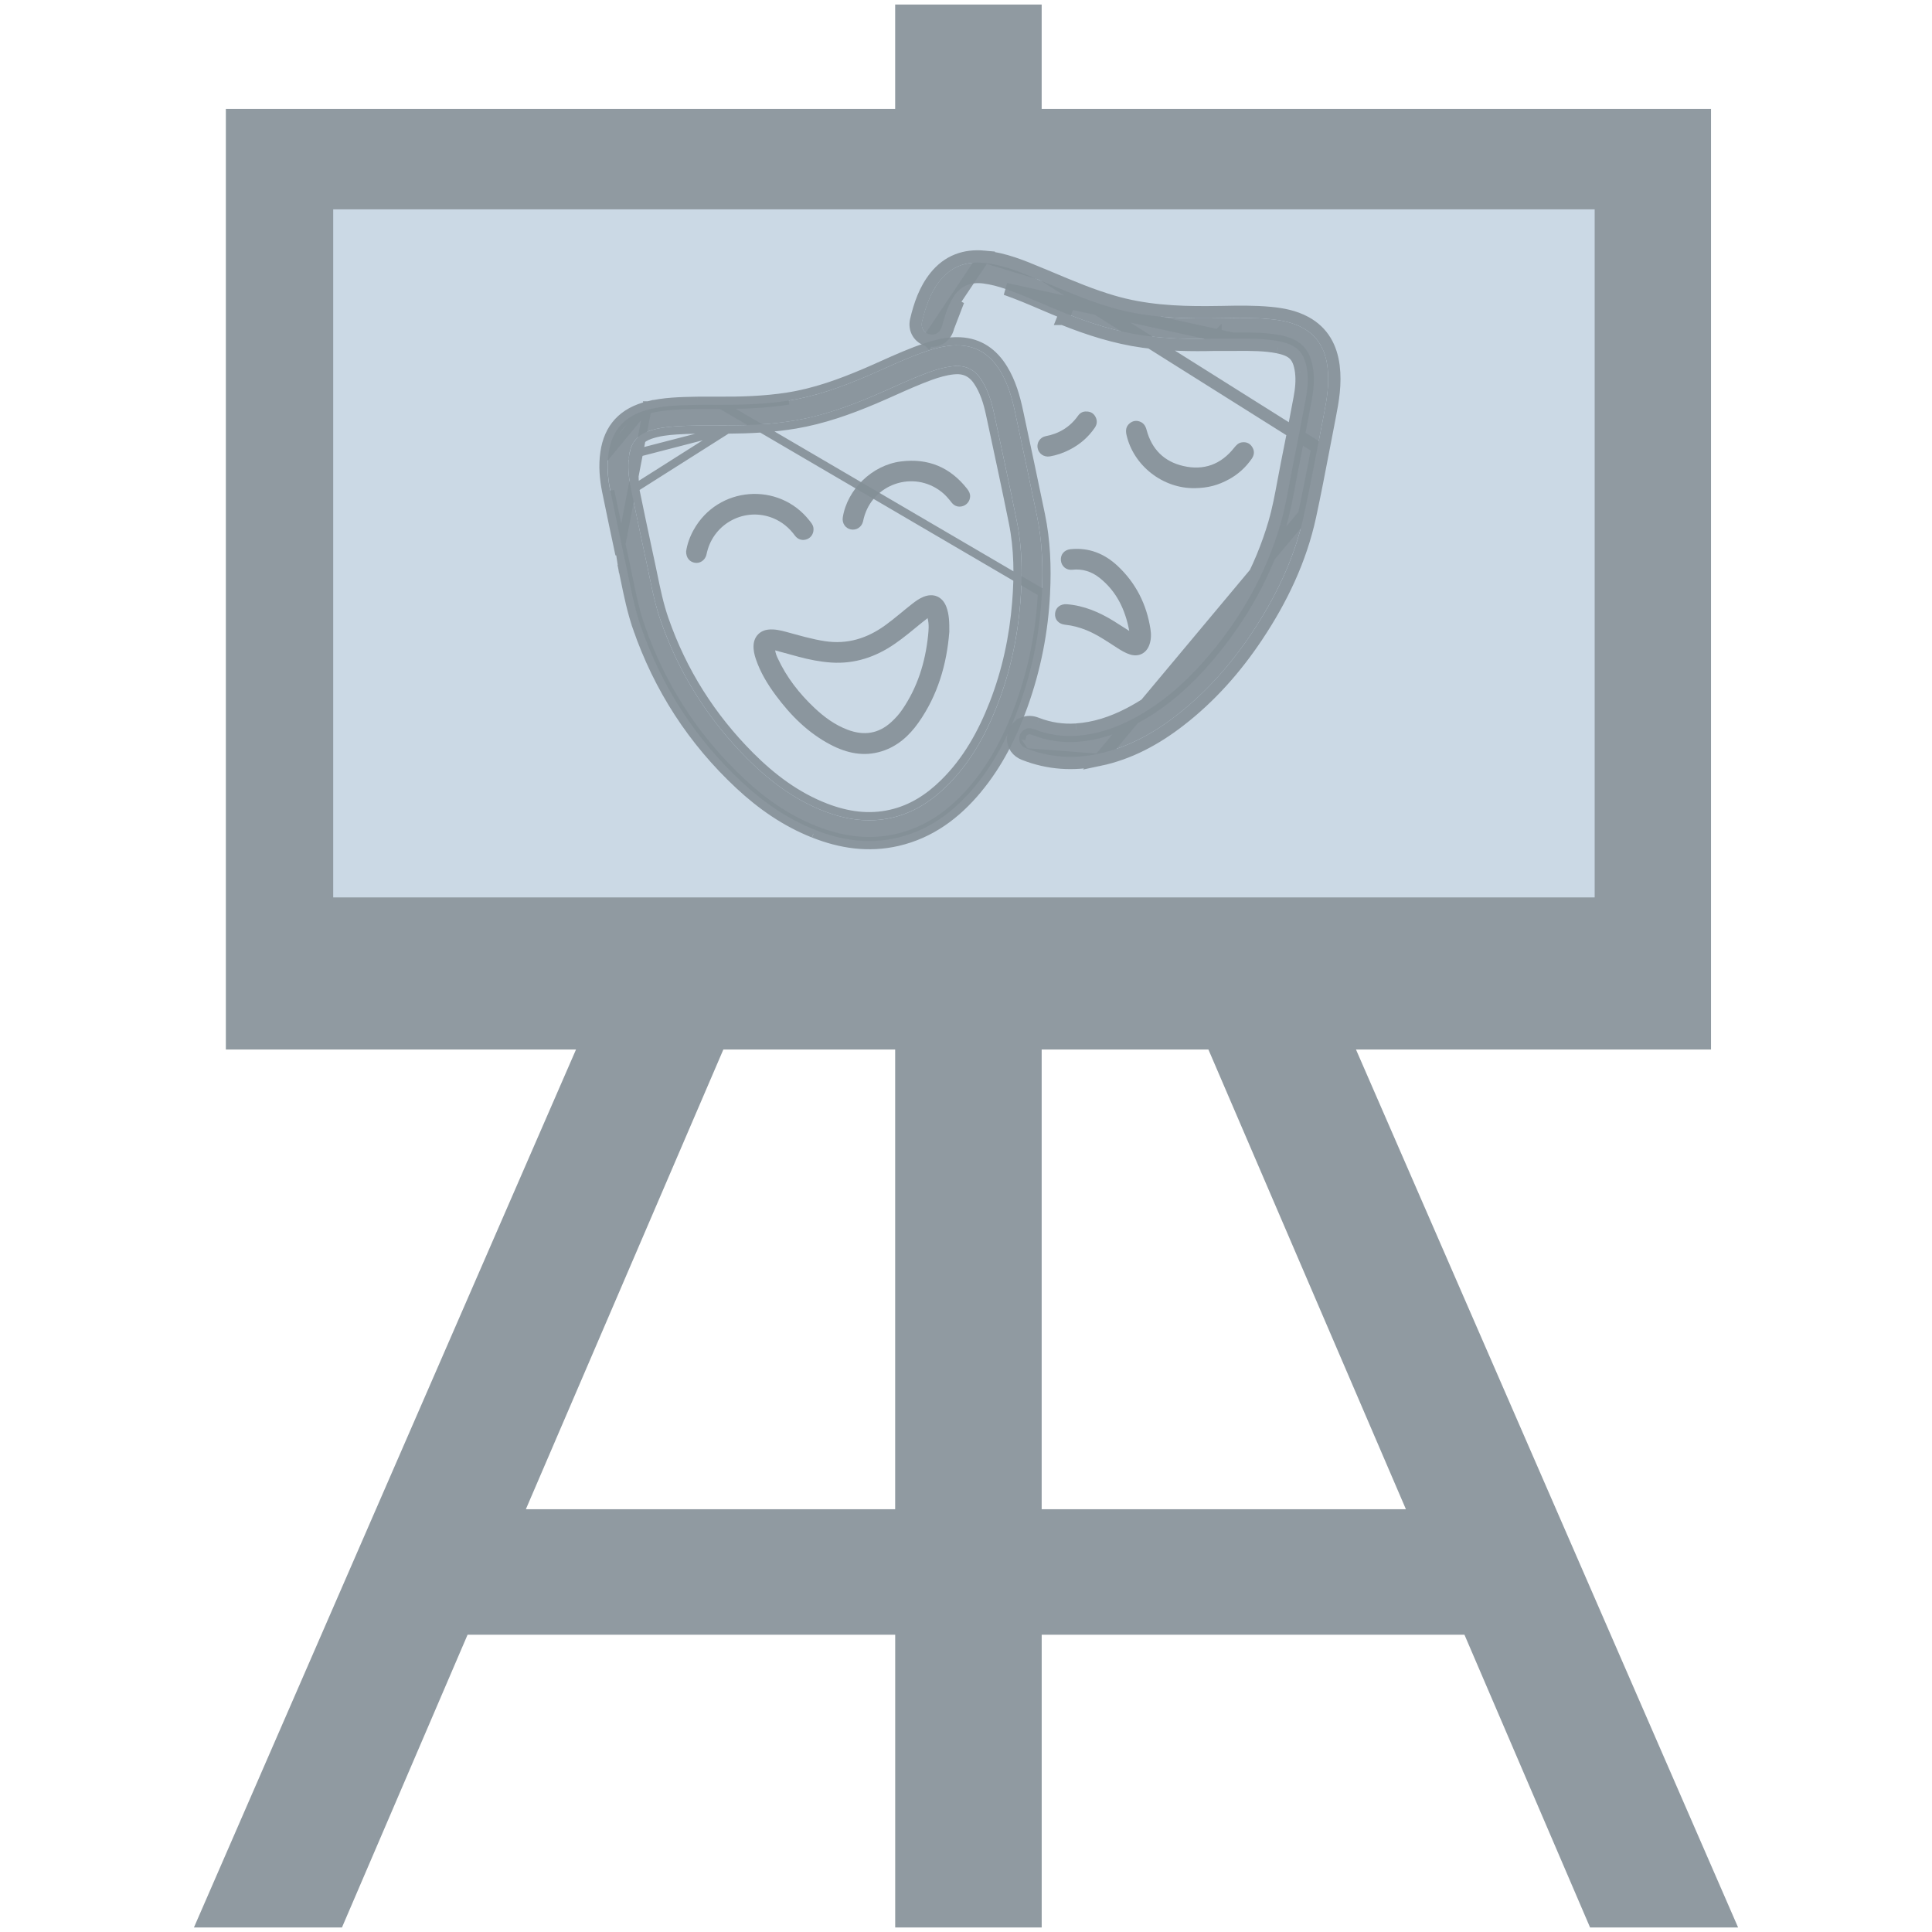 <?xml version="1.0" encoding="UTF-8" standalone="no"?>
<svg
   width="60"
   height="60"
   viewBox="0 0 60 60"
   fill="none"
   version="1.1"
   id="svg3946"
   sodipodi:docname="arts_culture-button.svg"
   inkscape:version="1.2.2 (b0a8486541, 2022-12-01)"
   xmlns:inkscape="http://www.inkscape.org/namespaces/inkscape"
   xmlns:sodipodi="http://sodipodi.sourceforge.net/DTD/sodipodi-0.dtd"
   xmlns="http://www.w3.org/2000/svg"
   xmlns:svg="http://www.w3.org/2000/svg">
  <defs
     id="defs3950" />
  <sodipodi:namedview
     id="namedview3948"
     pagecolor="#ffffff"
     bordercolor="#666666"
     borderopacity="1.0"
     inkscape:showpageshadow="2"
     inkscape:pageopacity="0.0"
     inkscape:pagecheckerboard="0"
     inkscape:deskcolor="#d1d1d1"
     showgrid="false"
     inkscape:zoom="8.2933333"
     inkscape:cx="49.678457"
     inkscape:cy="37.5"
     inkscape:window-width="1600"
     inkscape:window-height="831"
     inkscape:window-x="0"
     inkscape:window-y="0"
     inkscape:window-maximized="1"
     inkscape:current-layer="g3944" />
  <g
     opacity="0.5"
     id="g3944">
    <path
       d="M 42.111,32.593 H 53.137 V 3.383 H 32.35 V 0.141 H 27.8 V 3.383 H 7.014 V 32.593 h 10.875 L 6.023,59.859 h 4.597 l 3.901,-9.091 h 13.28 v 9.091 h 4.55 v -9.091 h 13.129 l 3.901,9.091 h 4.597 z M 27.8,46.871 H 16.331 l 6.134,-14.278 h 5.335 z M 12.861,26.751 V 9.225 H 47.289 V 26.751 Z M 32.35,46.871 V 32.593 h 5.178 l 6.134,14.278 z"
       fill="#091f2f"
       fill-opacity="0.9"
       id="path3920" />
    <path
       d="M 49.524,6.501 H 10.348 V 27.87 h 39.176 z"
       fill="#98b3cb"
       id="path3922" />
    <path
       d="m 22.25,12.573 c 0.749,0.004 1.496,-0.016 2.237,-0.132 0.851,-0.134 1.652,-0.424 2.44,-0.761 0.625,-0.267 1.235,-0.571 1.883,-0.785 0.325,-0.107 0.656,-0.185 1.001,-0.168 0.563,0.028 0.963,0.32 1.249,0.788 0.243,0.398 0.368,0.839 0.464,1.289 0.229,1.071 0.458,2.143 0.679,3.215 0.163,0.787 0.193,1.586 0.154,2.387 -0.058,1.185 -0.284,2.339 -0.683,3.457 -0.332,0.93 -0.77,1.805 -1.404,2.569 -0.645,0.777 -1.422,1.361 -2.426,1.591 -0.872,0.2 -1.714,0.075 -2.534,-0.251 -0.854,-0.339 -1.596,-0.855 -2.263,-1.477 -1.452,-1.353 -2.498,-2.973 -3.148,-4.848 -0.206,-0.596 -0.315,-1.217 -0.445,-1.832 -0.169,-0.793 -0.34,-1.585 -0.5,-2.38 -0.077,-0.382 -0.11,-0.769 -0.055,-1.157 0.104,-0.737 0.522,-1.185 1.261,-1.366 0.492,-0.121 0.995,-0.129 1.498,-0.139 0.198,-0.004 0.396,-7e-4 0.594,-7e-4 z m 0.031,0.642 c -0.428,-0.002 -0.855,-0.004 -1.282,0.024 -0.285,0.018 -0.568,0.052 -0.84,0.144 -0.335,0.114 -0.543,0.337 -0.61,0.691 -0.07,0.374 -0.029,0.743 0.046,1.108 0.16,0.787 0.33,1.571 0.497,2.356 0.125,0.584 0.229,1.173 0.425,1.739 0.569,1.634 1.471,3.061 2.692,4.285 0.691,0.692 1.462,1.273 2.383,1.63 0.682,0.264 1.382,0.37 2.106,0.204 0.668,-0.153 1.221,-0.51 1.704,-0.985 0.725,-0.713 1.208,-1.58 1.573,-2.518 0.398,-1.021 0.625,-2.082 0.713,-3.173 0.068,-0.843 0.062,-1.687 -0.106,-2.519 -0.227,-1.124 -0.47,-2.245 -0.711,-3.366 -0.081,-0.376 -0.194,-0.743 -0.412,-1.067 -0.208,-0.308 -0.497,-0.437 -0.867,-0.395 -0.258,0.029 -0.504,0.1 -0.746,0.188 -0.591,0.215 -1.156,0.493 -1.735,0.739 -0.785,0.333 -1.585,0.617 -2.429,0.759 -0.795,0.134 -1.598,0.158 -2.402,0.156 z"
       fill="#091f2f"
       fill-opacity="0.9"
       id="path3924" />
    <path
       d="m 22.172,12.446 0.079,4e-4 c 0.747,0.004 1.486,-0.016 2.217,-0.131 v 0 c 0.835,-0.131 1.625,-0.417 2.41,-0.752 0.176,-0.075 0.352,-0.154 0.53,-0.234 0.444,-0.199 0.896,-0.401 1.363,-0.555 0.331,-0.109 0.679,-0.192 1.047,-0.174 0.613,0.031 1.048,0.352 1.351,0.849 0.254,0.416 0.383,0.874 0.48,1.329 v 0 l 2e-4,10e-4 c 0.229,1.071 0.458,2.142 0.679,3.215 0.165,0.801 0.196,1.611 0.156,2.419 m -10.312,-5.968 10.185,5.962 m -10.185,-5.962 -4e-4,7e-4 m 4e-4,-7e-4 2.316,-0.005 c -0.741,0.117 -1.489,0.136 -2.237,0.132 l -2e-4,5e-4 m 10.234,5.84 -0.127,-0.006 m 0.127,0.006 c 0,0 0,0 0,0 l -0.127,-0.006 m 0.127,0.006 c -0.058,1.197 -0.287,2.363 -0.691,3.493 v 0 c -0.336,0.939 -0.779,1.829 -1.426,2.608 m 1.99,-6.107 c -0.058,1.185 -0.284,2.339 -0.683,3.457 -0.332,0.93 -0.77,1.805 -1.404,2.569 m 0.098,0.081 -0.098,-0.081 m 0.098,0.081 c -0.658,0.792 -1.457,1.395 -2.495,1.634 v 0 c -0.903,0.207 -1.772,0.076 -2.61,-0.257 m 5.105,-1.377 c 0,0 0,0 0,0 l -0.098,-0.081 m 0,0 c -0.645,0.777 -1.422,1.361 -2.426,1.591 -0.872,0.2 -1.714,0.075 -2.534,-0.251 M 22.25,12.574 v -6e-4 -0.127 c -0.026,0 -0.052,-10e-5 -0.079,-2e-4 m 0.079,0.127 c -0.062,0 -0.123,-3e-4 -0.185,-7e-4 -0.136,-7e-4 -0.273,-0.001 -0.409,0.001 m 0.594,-7e-4 -0.594,7e-4 m 0.515,-0.128 c -0.034,-10e-5 -0.069,-3e-4 -0.104,-5e-4 -0.137,-7e-4 -0.276,-0.001 -0.414,0.001 m 0.518,-9e-4 -0.518,9e-4 m 0,0 c 0,0 0,0 0,0 l 0.003,0.127 m -0.003,-0.127 c -0.01,2e-4 -0.021,4e-4 -0.031,6e-4 -0.49,0.01 -0.997,0.02 -1.495,0.142 m 1.528,-0.016 c -0.008,2e-4 -0.017,3e-4 -0.025,5e-4 -0.494,0.01 -0.989,0.02 -1.473,0.139 m 0,0 -0.03,-0.123 m 0.03,0.123 -0.03,-0.123 c 10e-5,0 10e-5,0 10e-5,0 m 0.03,0.123 c -0.739,0.181 -1.157,0.63 -1.261,1.366 l 1.231,-1.49 m 0,0 c -0.388,0.095 -0.701,0.263 -0.932,0.512 -0.231,0.249 -0.37,0.571 -0.425,0.96 v 0 c -0.058,0.407 -0.023,0.81 0.056,1.2 v 10e-5 c 0.133,0.655 0.272,1.308 0.411,1.961 z m -0.231,6.859 C 19.73,18.964 19.627,18.462 19.523,17.961 19.5,17.846 19.476,17.732 19.452,17.617 19.422,17.477 19.392,17.337 19.363,17.197 19.223,16.544 19.084,15.892 18.952,15.238 l 0.376,2.406 0.124,-0.026 -0.124,0.026 c 0.024,0.112 0.047,0.226 0.07,0.339 0.103,0.502 0.208,1.014 0.379,1.508 z m 0,0 c 0.649,1.875 1.696,3.494 3.148,4.848 m -3.148,-4.848 -0.12,0.042 c 0.656,1.895 1.714,3.532 3.181,4.899 m 0.087,-0.093 c 0.667,0.622 1.41,1.137 2.263,1.477 m -2.263,-1.477 -0.087,0.093 c 0,0 0,0 0,0 m 0.087,-0.093 -0.087,0.093 m 0,0 c 0.676,0.63 1.431,1.156 2.303,1.502 m 0,0 c 0,0 10e-5,0 10e-5,0 l 0.047,-0.118 m -0.047,0.118 0.047,-0.118 M 22.59,13.344 22.28,13.342 C 21.852,13.34 21.429,13.338 21.007,13.366 v 0 c -0.281,0.018 -0.551,0.051 -0.807,0.138 v 0 c -0.151,0.051 -0.267,0.125 -0.352,0.22 -0.085,0.095 -0.144,0.217 -0.174,0.375 z m 0,0 -0.003,-0.003 m 0.003,0.003 -0.003,-0.003 m 0,0 C 23.292,13.336 24,13.303 24.704,13.184 v 0 c 0.858,-0.145 1.668,-0.433 2.457,-0.767 v 0 c 0.202,-0.086 0.401,-0.174 0.597,-0.262 0.375,-0.168 0.746,-0.333 1.131,-0.474 0.237,-0.086 0.472,-0.154 0.717,-0.181 0.167,-0.019 0.307,0.002 0.427,0.056 0.12,0.054 0.227,0.146 0.32,0.284 h 10e-5 c 0.205,0.304 0.314,0.652 0.393,1.023 v 0 c 0.025,0.118 0.051,0.236 0.076,0.354 0.216,1.003 0.431,2.006 0.634,3.01 0.165,0.817 0.171,1.647 0.104,2.483 v 10e-5 c -0.087,1.079 -0.312,2.128 -0.705,3.137 v 0 c -0.361,0.927 -0.835,1.777 -1.543,2.473 -0.471,0.463 -1.004,0.805 -1.644,0.951 -0.693,0.159 -1.367,0.059 -2.031,-0.198 C 24.739,24.725 23.982,24.156 23.299,23.472 22.092,22.262 21.2,20.851 20.638,19.235 20.48,18.782 20.383,18.314 20.285,17.837 20.262,17.729 20.24,17.621 20.217,17.512 20.191,17.391 20.165,17.27 20.139,17.15 19.997,16.485 19.855,15.822 19.72,15.157 Z m -2.867,1.815 c -0.073,-0.359 -0.111,-0.709 -0.045,-1.059 z"
       stroke="#091f2f"
       stroke-opacity="0.9"
       stroke-width="0.254"
       id="path3926" />
    <path
       d="M 37.745,10.518 C 37.005,10.536 36.265,10.524 35.53,10.422 34.681,10.304 33.874,10.044 33.082,9.727 32.465,9.481 31.864,9.196 31.236,8.977 31.011,8.898 30.782,8.837 30.546,8.805 30.136,8.749 29.817,8.884 29.597,9.243 29.43,9.516 29.34,9.819 29.256,10.125 29.202,10.322 29.049,10.424 28.867,10.382 28.696,10.342 28.588,10.18 28.634,9.988 28.743,9.532 28.891,9.09 29.189,8.715 29.538,8.279 29.999,8.112 30.545,8.163 c 0.628,0.059 1.199,0.31 1.772,0.55 0.726,0.304 1.447,0.619 2.204,0.839 0.98,0.285 1.984,0.344 2.997,0.336 0.641,-0.005 1.283,-0.039 1.923,0.022 0.353,0.034 0.698,0.099 1.014,0.27 0.479,0.261 0.704,0.686 0.771,1.211 0.066,0.515 -0.02,1.018 -0.119,1.52 -0.202,1.024 -0.387,2.053 -0.608,3.073 -0.289,1.335 -0.871,2.548 -1.626,3.68 -0.65,0.974 -1.419,1.843 -2.348,2.562 -0.728,0.564 -1.522,0.996 -2.431,1.187 -0.754,0.159 -1.495,0.115 -2.216,-0.169 -0.15,-0.059 -0.228,-0.171 -0.226,-0.315 0.002,-0.133 0.089,-0.251 0.218,-0.296 0.092,-0.032 0.179,-0.013 0.266,0.021 0.416,0.161 0.848,0.226 1.293,0.197 0.61,-0.04 1.177,-0.229 1.717,-0.508 0.955,-0.493 1.734,-1.2 2.42,-2.015 1.008,-1.198 1.759,-2.54 2.199,-4.048 0.174,-0.597 0.263,-1.213 0.386,-1.821 0.138,-0.682 0.269,-1.366 0.397,-2.05 0.055,-0.292 0.086,-0.588 0.049,-0.886 -0.072,-0.565 -0.311,-0.814 -0.872,-0.924 -0.478,-0.093 -0.961,-0.08 -1.444,-0.08 -0.178,0 -0.356,0 -0.534,0 z"
       fill="#091f2f"
       fill-opacity="0.9"
       id="path3928" />
    <path
       d="m 39.764,16.279 c 0.124,-0.425 0.204,-0.86 0.285,-1.294 0.033,-0.176 0.065,-0.352 0.101,-0.527 0.138,-0.682 0.269,-1.366 0.397,-2.05 0.055,-0.292 0.086,-0.588 0.049,-0.886 m -0.832,4.758 -0.183,-0.053 c 0,0 0,0 0,0 m 0.183,0.053 -0.183,-0.053 m 0.183,0.053 c -0.44,1.508 -1.191,2.849 -2.199,4.048 m 2.016,-4.101 c 0.121,-0.415 0.199,-0.835 0.279,-1.266 0.033,-0.178 0.066,-0.358 0.103,-0.54 v 0 c 0.138,-0.681 0.269,-1.364 0.397,-2.048 l 10e-5,-10e-5 c 0.053,-0.283 0.081,-0.557 0.047,-0.827 m -0.825,4.68 c -0.432,1.48 -1.169,2.798 -2.162,3.978 m 2.987,-8.659 0.189,-0.024 m -0.189,0.024 c 0,-10e-5 0,-10e-5 0,-10e-5 l 0.189,-0.024 m -0.189,0.024 C 40.373,11.284 40.304,11.126 40.204,11.02 40.103,10.914 39.947,10.836 39.687,10.785 m 0.908,0.736 c -0.072,-0.565 -0.311,-0.814 -0.872,-0.924 m 0,0 -0.037,0.187 c 0,0 0,0 0,0 m 0.037,-0.187 c -0.425,-0.083 -0.854,-0.082 -1.283,-0.08 -0.053,2e-4 -0.107,4e-4 -0.16,4e-4 l -7.044,-1.542 c 0.396,0.138 0.78,0.302 1.165,0.467 0.226,0.096 0.452,0.193 0.68,0.284 l -0.071,0.177 c 0,10e-6 0,2e-5 10e-5,3e-5 0.8,0.32 1.623,0.585 2.492,0.706 h 10e-5 c 0.746,0.104 1.493,0.116 2.235,0.098 m 1.986,-0.111 -0.037,0.187 m 0,0 c -0.405,-0.079 -0.815,-0.078 -1.246,-0.076 -0.053,2e-4 -0.107,4e-4 -0.161,4e-4 h -1e-4 -0.001 -10e-4 -0.001 -10e-4 -0.001 -10e-4 -0.001 -0.001 -0.001 -0.001 -10e-4 -0.001 -10e-4 -0.001 -10e-4 -0.001 -0.001 -10e-4 -0.001 -10e-4 -0.001 -10e-4 -0.001 -10e-4 -0.001 -0.001 -10e-4 -0.001 -10e-4 -0.001 -10e-4 -0.001 -0.001 -10e-4 -0.001 -10e-4 -0.001 -10e-4 -0.001 -10e-4 -0.001 -0.001 -10e-4 -0.001 -10e-4 -0.001 -10e-4 -0.001 -10e-4 -0.001 -0.001 -10e-4 -0.001 -10e-4 -0.001 -10e-4 -0.001 -0.001 -10e-4 -0.001 -10e-4 -0.001 -10e-4 -0.001 -10e-4 -0.001 -0.001 -10e-4 -0.001 -10e-4 -0.001 -10e-4 -0.001 -0.001 -10e-4 -0.001 -10e-4 -0.001 -10e-4 -0.001 -10e-4 -0.001 -0.001 -10e-4 -0.001 -10e-4 -0.001 -10e-4 -0.001 -0.001 -10e-4 -0.001 -10e-4 -0.001 -10e-4 -0.001 -10e-4 -0.001 -0.001 -10e-4 -0.001 -10e-4 -0.001 -10e-4 -0.001 -0.001 -0.001 -0.001 -10e-4 -0.001 -10e-4 -0.001 -10e-4 -0.001 -0.001 -10e-4 -0.001 -10e-4 -0.001 -10e-4 -0.001 -10e-4 -0.001 -0.001 -10e-4 -0.001 -10e-4 -0.001 -10e-4 -0.001 -0.001 -0.001 -0.001 -10e-4 -0.001 -10e-4 -0.001 -10e-4 -0.001 -0.001 -10e-4 -0.001 -10e-4 -0.001 -10e-4 -0.001 -0.001 -0.001 -0.001 -10e-4 -0.001 -10e-4 -0.001 -10e-4 -0.001 -0.001 -10e-4 -0.001 -10e-4 -0.001 -10e-4 -0.001 -0.001 -0.001 -0.001 -10e-4 -0.001 -10e-4 -0.001 -10e-4 -0.001 -0.001 -0.001 -0.001 -10e-4 -0.001 -10e-4 -0.001 -10e-4 -0.001 -0.001 -10e-4 -0.001 -10e-4 -0.001 -10e-4 -0.001 -0.001 -0.001 -0.001 -10e-4 -0.001 -10e-4 -0.001 -10e-4 -0.001 -0.001 -10e-4 -0.001 -10e-4 -0.001 -10e-4 -0.001 -0.001 -0.001 -0.001 -10e-4 -0.001 -10e-4 -0.001 -10e-4 -0.001 -0.001 -10e-4 -0.001 -10e-4 -0.001 -10e-4 -0.001 -0.001 -0.001 -0.001 -10e-4 -0.001 -10e-4 -0.001 -10e-4 -0.001 -0.001 -0.001 -0.001 -10e-4 -0.001 -10e-4 -0.001 -0.001 -0.001 -0.001 -10e-4 -0.001 -10e-4 -0.001 -10e-4 -0.001 -0.001 -10e-4 -0.001 -10e-4 -0.001 -10e-4 -0.001 -10e-4 -0.001 -0.001 -10e-4 -0.001 -10e-4 -0.001 -10e-4 -0.001 -0.001 -10e-4 -0.001 -10e-4 -0.001 -10e-4 -0.001 -10e-4 -0.001 -0.001 -10e-4 -0.001 -10e-4 -0.001 -10e-4 -0.001 -0.001 -10e-4 -0.001 -10e-4 -0.001 -10e-4 -0.001 -10e-4 -0.001 -0.001 -10e-4 -0.001 -10e-4 -0.001 -10e-4 -0.001 -0.001 -10e-4 -0.001 -10e-4 -0.001 -10e-4 -0.001 -10e-4 -0.001 -0.001 -10e-4 -0.001 -10e-4 -0.001 -10e-4 -0.001 -0.001 -10e-4 -0.001 -10e-4 -0.001 -10e-4 -0.001 -10e-4 -0.001 -0.001 -10e-4 -0.001 -10e-4 -0.001 -10e-4 -0.001 -10e-4 -0.001 -0.001 -10e-4 -0.001 -10e-4 -0.001 -10e-4 -0.001 -0.001 -10e-4 -0.001 -10e-4 -0.001 -10e-4 -0.001 -0.001 -0.001 -0.001 -10e-4 -0.001 -10e-4 -0.001 -10e-4 -0.001 -0.001 -10e-4 -0.001 -10e-4 -0.001 -10e-4 -0.001 -0.001 -0.001 -0.001 -10e-4 -0.001 -10e-4 -10e-4 -0.001 -0.001 -0.001 -10e-4 -0.001 -10e-4 -10e-4 -0.001 -0.001 -0.001 -0.001 -0.001 -10e-4 -0.001 -10e-4 -10e-4 -0.001 -0.001 -0.001 -0.001 -0.001 -10e-4 -10e-4 -0.001 -0.001 -0.001 -0.001 -0.001 -10e-4 -10e-4 -0.001 -10e-4 -0.001 -0.001 -0.001 -0.001 -10e-4 -0.001 -10e-4 -0.001 -0.001 -0.001 -0.001 -10e-4 -0.001 -10e-4 -0.001 -10e-4 -0.001 -0.001 -0.001 -0.001 -10e-4 -0.001 -10e-4 -0.001 -10e-4 -0.001 -0.001 -10e-4 -0.001 -10e-4 -0.001 -10e-4 -0.001 -0.001 -10e-4 -0.001 -10e-4 -0.001 -10e-4 -0.001 -10e-4 -0.001 -0.001 -10e-4 -0.001 -10e-4 -0.001 -10e-4 -0.001 -0.001 -10e-4 -0.001 -10e-4 -0.001 -10e-4 -0.001 -0.001 -0.001 -0.001 -10e-4 -0.001 -10e-4 -10e-4 -0.001 -0.001 -0.001 -10e-4 -0.001 -10e-4 -10e-4 -0.001 -0.001 -0.001 -0.001 -0.001 -10e-4 -10e-4 -0.001 -10e-4 -0.001 -0.001 -0.001 -10e-4 -10e-4 -0.001 -10e-4 -0.001 -0.001 -0.001 -0.001 -10e-4 -0.001 -10e-4 -0.001 -10e-4 -0.001 -0.001 -10e-4 -0.001 -10e-4 -0.001 -10e-4 -0.001 -0.001 -10e-4 -0.001 -10e-4 -0.001 -10e-4 -0.001 -10e-4 -0.001 -0.001 -10e-4 -0.001 -10e-4 -0.001 -0.008 m 0,0 c 0.003,-10e-5 0.005,-10e-5 0.008,-2e-4 0.002,0 0.003,0 0.004,-10e-5 l -0.004,-0.181 -2e-4,-0.009 v -4e-4 l -0.135,0.135 3e-4,3e-4 0.056,0.056 z m -0.32,9.495 0.146,0.123 m -0.146,-0.123 c -0.675,0.802 -1.435,1.49 -2.362,1.968 v 0 c -0.523,0.27 -1.064,0.449 -1.642,0.487 m 4.004,-2.455 c 0,0 0,0 0,0 l 0.146,0.123 m 0,0 c -0.686,0.815 -1.465,1.522 -2.42,2.015 -0.54,0.279 -1.107,0.468 -1.717,0.508 m -0.013,-0.19 c 0,0 0,0 1e-4,0 l 0.012,0.19 m -0.013,-0.19 c -0.417,0.027 -0.821,-0.034 -1.211,-0.184 m 1.211,0.184 0.013,0.19 m 0,0 c -0.445,0.029 -0.876,-0.036 -1.293,-0.197 m 0.069,-0.178 c 0,0 1e-4,10e-5 1e-4,10e-5 l -0.069,0.178 m 0.069,-0.178 c -0.102,-0.039 -0.242,-0.078 -0.398,-0.023 l 0.063,0.18 m 0.335,-0.157 -0.069,0.178 m 0,0 c -0.087,-0.034 -0.174,-0.053 -0.266,-0.021 m 0,0 c -0.129,0.045 -0.215,0.163 -0.218,0.296 l 0.154,-0.476 m 0.063,0.18 -0.063,-0.18 m 0,0 c -0.201,0.071 -0.341,0.257 -0.345,0.473 v 3e-4 m 0.345,-0.473 -0.345,0.473 m -2.636,-12.357 -10e-5,-10e-5 c -0.276,-0.064 -0.446,-0.33 -0.376,-0.624 v -1.2e-4 c 0.111,-0.464 0.267,-0.94 0.592,-1.347 0.393,-0.492 0.92,-0.68 1.523,-0.623 z m 0,0 c 0.138,0.032 0.275,0.01 0.39,-0.066 0.113,-0.075 0.189,-0.192 0.226,-0.327 m -0.616,0.393 0.616,-0.393 m 2.95,-1.638 1e-4,2e-5 c 0.078,0.033 0.155,0.065 0.233,0.098 0.649,0.273 1.286,0.541 1.951,0.734 l 1e-4,10e-6 c 0.954,0.278 1.936,0.336 2.942,0.328 v 0 C 37.661,9.696 37.807,9.693 37.954,9.691 38.449,9.681 38.956,9.672 39.459,9.72 v 0 c 0.362,0.035 0.738,0.103 1.087,0.293 v 3e-5 c 0.546,0.297 0.796,0.785 0.869,1.354 m -9.024,-2.83 8.525,5.362 c -0.133,0.696 -0.267,1.392 -0.417,2.084 M 32.39,8.537 C 32.357,8.523 32.324,8.509 32.291,8.495 m 0.1,0.042 -0.1,-0.042 m 9.124,2.872 -0.189,0.024 0.189,-0.024 c 0,0 0,0 0,0 z m 0,0 c 0.07,0.549 -0.022,1.079 -0.121,1.581 v 0 c -0.065,0.327 -0.127,0.655 -0.19,0.985 -0.134,0.697 -0.268,1.397 -0.418,2.092 m 0,0 -0.186,-0.04 m 0.186,0.04 c 0,0 0,0 0,0 l -0.186,-0.04 m 0.186,0.04 c -0.295,1.364 -0.889,2.599 -1.654,3.745 -0.66,0.988 -1.442,1.873 -2.39,2.607 h -10e-5 c -0.744,0.576 -1.563,1.025 -2.509,1.223 l 6.367,-7.616 m -9.039,6.942 c -0.002,0.108 0.027,0.213 0.091,0.303 0.063,0.089 0.153,0.152 0.256,0.193 m -0.347,-0.496 0.347,0.496 M 29.44,10.175 C 29.525,9.869 29.608,9.59 29.76,9.342 Z M 32.291,8.495 C 31.755,8.27 31.187,8.032 30.563,7.973 Z M 31.807,23.421 c 0.759,0.299 1.538,0.344 2.325,0.178 z"
       stroke="#091f2f"
       stroke-opacity="0.9"
       stroke-width="0.382"
       id="path3930" />
    <path
       d="m 35.07,19.594 c -0.123,-0.661 -0.395,-1.233 -0.927,-1.652 -0.244,-0.193 -0.526,-0.283 -0.843,-0.248 -0.187,0.021 -0.336,-0.11 -0.353,-0.29 -0.017,-0.182 0.104,-0.327 0.295,-0.348 0.574,-0.06 1.062,0.138 1.472,0.524 0.564,0.531 0.895,1.19 1.014,1.954 0.026,0.164 0.024,0.332 -0.034,0.493 -0.095,0.264 -0.33,0.381 -0.598,0.299 -0.149,-0.046 -0.28,-0.128 -0.41,-0.211 -0.306,-0.196 -0.605,-0.405 -0.945,-0.544 -0.214,-0.087 -0.434,-0.146 -0.664,-0.17 -0.202,-0.021 -0.326,-0.162 -0.311,-0.347 0.015,-0.183 0.163,-0.304 0.366,-0.289 0.534,0.042 1.01,0.247 1.46,0.525 0.161,0.1 0.319,0.203 0.479,0.304 z"
       fill="#091f2f"
       fill-opacity="0.9"
       id="path3932" />
    <path
       d="m 37.109,15.16 c -0.993,0.018 -1.909,-0.697 -2.125,-1.656 -0.031,-0.137 -0.016,-0.262 0.098,-0.356 0.096,-0.079 0.206,-0.099 0.323,-0.053 0.117,0.046 0.173,0.139 0.204,0.258 0.159,0.596 0.54,0.981 1.139,1.119 0.638,0.148 1.171,-0.049 1.579,-0.565 0.067,-0.084 0.135,-0.156 0.245,-0.17 0.134,-0.017 0.243,0.029 0.316,0.144 0.078,0.123 0.068,0.248 -0.015,0.367 -0.184,0.264 -0.415,0.477 -0.697,0.632 -0.35,0.193 -0.662,0.273 -1.067,0.28 z"
       fill="#091f2f"
       fill-opacity="0.9"
       id="path3934" />
    <path
       d="m 33.729,12.78 c 0.134,-0.004 0.231,0.053 0.29,0.161 0.061,0.112 0.057,0.229 -0.016,0.337 -0.202,0.298 -0.466,0.525 -0.785,0.688 -0.194,0.099 -0.399,0.172 -0.615,0.208 -0.18,0.03 -0.345,-0.082 -0.379,-0.259 -0.032,-0.168 0.078,-0.337 0.254,-0.37 0.42,-0.08 0.756,-0.287 1.004,-0.637 0.061,-0.085 0.146,-0.131 0.247,-0.129 z"
       fill="#091f2f"
       fill-opacity="0.9"
       id="path3936" />
    <path
       d="m 29.481,19.632 c -0.079,0.989 -0.354,1.956 -0.958,2.811 -0.289,0.409 -0.652,0.736 -1.141,0.889 -0.555,0.174 -1.082,0.059 -1.582,-0.202 -0.699,-0.365 -1.242,-0.907 -1.707,-1.535 -0.258,-0.348 -0.481,-0.716 -0.62,-1.129 -0.047,-0.14 -0.079,-0.282 -0.07,-0.431 0.015,-0.267 0.199,-0.458 0.465,-0.483 0.185,-0.018 0.362,0.022 0.539,0.069 0.401,0.108 0.798,0.228 1.211,0.291 0.699,0.106 1.314,-0.087 1.876,-0.495 0.286,-0.207 0.55,-0.441 0.827,-0.658 0.109,-0.086 0.222,-0.167 0.351,-0.221 0.317,-0.132 0.599,-0.01 0.719,0.311 0.089,0.238 0.093,0.488 0.091,0.782 z m -5.407,0.566 c 0.014,0.103 0.047,0.175 0.08,0.246 0.275,0.594 0.671,1.099 1.145,1.545 0.302,0.284 0.633,0.526 1.025,0.674 0.499,0.189 0.954,0.13 1.356,-0.239 0.126,-0.115 0.241,-0.241 0.337,-0.382 0.475,-0.692 0.717,-1.466 0.804,-2.293 0.019,-0.178 0.036,-0.358 -0.013,-0.552 -0.07,0.055 -0.129,0.099 -0.186,0.146 -0.273,0.222 -0.541,0.451 -0.832,0.651 -0.595,0.411 -1.246,0.63 -1.976,0.582 -0.345,-0.023 -0.682,-0.091 -1.015,-0.18 -0.236,-0.063 -0.472,-0.129 -0.726,-0.198 z"
       fill="#091f2f"
       fill-opacity="0.9"
       id="path3938" />
    <path
       d="m 21.308,17.127 c 0.031,-0.221 0.113,-0.455 0.236,-0.675 0.753,-1.351 2.635,-1.502 3.592,-0.288 0.051,0.065 0.107,0.128 0.123,0.214 0.028,0.155 -0.047,0.302 -0.184,0.362 -0.14,0.061 -0.293,0.024 -0.39,-0.109 -0.18,-0.246 -0.406,-0.431 -0.689,-0.544 -0.858,-0.34 -1.817,0.156 -2.037,1.054 -0.009,0.035 -0.015,0.07 -0.025,0.104 -0.047,0.159 -0.197,0.258 -0.353,0.233 -0.165,-0.027 -0.274,-0.155 -0.273,-0.352 z"
       fill="#091f2f"
       fill-opacity="0.9"
       id="path3940" />
    <path
       d="m 30.128,15.414 c -9e-4,0.132 -0.089,0.255 -0.214,0.299 -0.136,0.048 -0.269,0.012 -0.36,-0.105 -0.095,-0.122 -0.194,-0.239 -0.317,-0.335 -0.869,-0.679 -2.139,-0.247 -2.412,0.823 -0.009,0.035 -0.015,0.07 -0.024,0.104 -0.046,0.174 -0.209,0.277 -0.38,0.241 -0.171,-0.036 -0.276,-0.197 -0.247,-0.376 0.14,-0.87 0.914,-1.621 1.803,-1.734 0.844,-0.108 1.53,0.178 2.056,0.847 0.072,0.092 0.097,0.161 0.096,0.237 z"
       fill="#091f2f"
       fill-opacity="0.9"
       id="path3942" />
  </g>
</svg>

